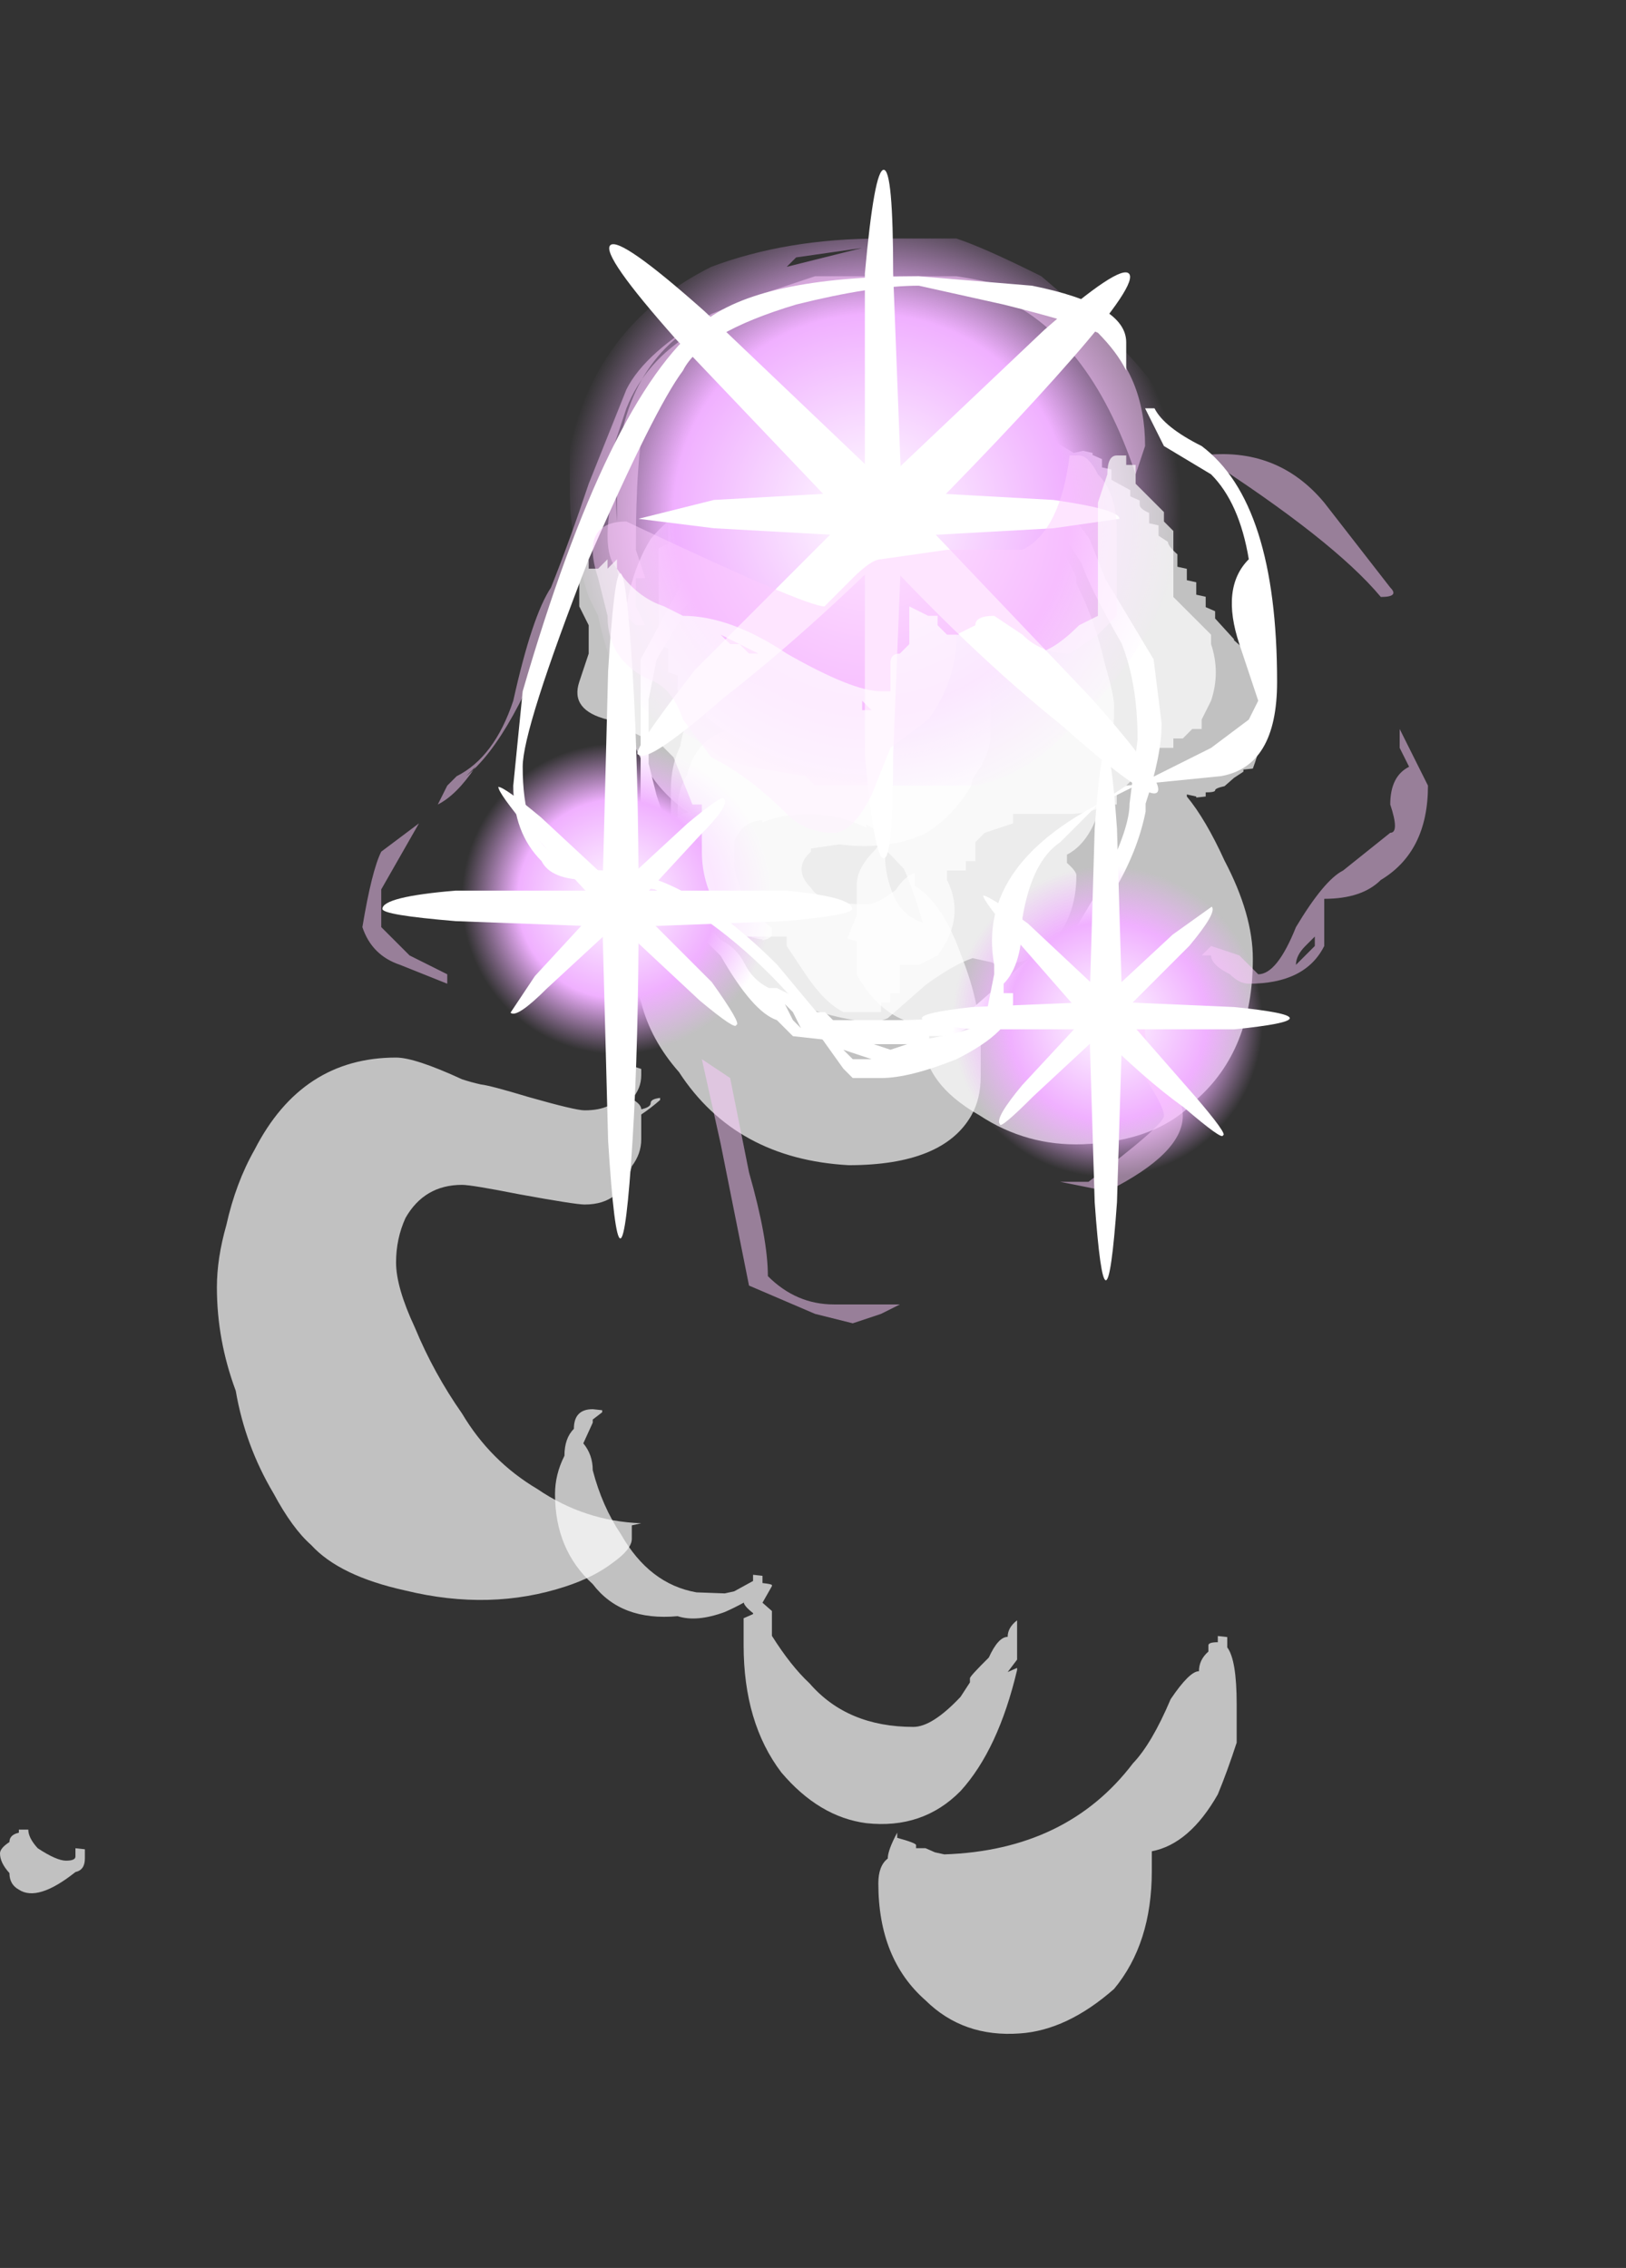 <?xml version="1.0" encoding="UTF-8" standalone="no"?>
<svg xmlns:ffdec="https://www.free-decompiler.com/flash" xmlns:xlink="http://www.w3.org/1999/xlink" ffdec:objectType="frame" height="84.15px" width="60.35px" xmlns="http://www.w3.org/2000/svg">
  <rect width="100%" height="100%" fill="#333333" stroke="none"/>
  <g transform="matrix(1.0, 0.0, 0.0, 1.0, 32.7, 8.15)">
    <use ffdec:characterId="867" height="68.2" transform="matrix(7.0, 0.0, 0.0, -0.768, -32.7, 62.117)" width="5.25" xlink:href="#shape0"/>
    <use ffdec:characterId="868" height="75.45" transform="matrix(7.0, 0.0, 0.0, -0.768, -7.8, 67.337)" width="3.0" xlink:href="#shape1"/>
    <use ffdec:characterId="869" height="67.4" transform="matrix(7.0, 0.0, 0.0, -0.768, -12.1, 59.535)" width="3.75" xlink:href="#shape2"/>
    <use ffdec:characterId="836" height="26.25" transform="matrix(0.85, 0.0, 0.0, 0.85, -8.923, 8.281)" width="22.75" xlink:href="#sprite0"/>
    <use ffdec:characterId="837" height="5.1" transform="matrix(7.0, 0.0, 0.0, 7.0, -16.8, 0.7)" width="4.65" xlink:href="#shape4"/>
    <use ffdec:characterId="870" height="5.55" transform="matrix(7.0, 0.0, 0.0, 7.0, -19.25, 2.1)" width="5.65" xlink:href="#shape5"/>
    <use ffdec:characterId="855" height="3.65" transform="matrix(7.0, 0.0, 0.0, 7.0, -10.05, -1.85)" width="2.9" xlink:href="#shape6"/>
    <use ffdec:characterId="839" height="5.45" transform="matrix(4.528, 0.0, 0.0, 4.528, -18.506, 13.123)" width="3.85" xlink:href="#shape7"/>
    <use ffdec:characterId="854" height="4.75" transform="matrix(4.138, 0.0, 0.0, 4.138, 1.516, 19.698)" width="3.3" xlink:href="#shape8"/>
    <use ffdec:characterId="871" height="2.95" transform="matrix(7.0, 0.0, 0.0, 7.0, -11.2, 8.75)" width="3.4" xlink:href="#shape9"/>
  </g>
  <defs>
    <g id="shape0" transform="matrix(1.0, 0.0, 0.0, 1.0, 4.15, 66.3)">
      <path d="M1.0 -28.7 Q1.05 -27.9 1.05 -26.8 L1.05 -25.35 Q1.05 -23.35 0.95 -21.05 0.85 -18.45 0.7 -17.6 0.7 -17.35 0.7 -17.1 L0.7 -17.0 Q0.65 -17.1 0.6 -17.8 0.5 -18.5 0.45 -18.5 0.2 -18.5 0.15 -17.7 0.1 -17.25 0.1 -16.8 0.1 -16.35 0.15 -15.95 L0.15 -15.8 0.3 -15.6 Q0.55 -15.9 0.75 -15.1 0.9 -14.3 1.0 -12.75 1.0 -12.45 1.05 -11.85 1.1 -11.0 1.1 -10.5 1.1 -9.95 1.1 -8.05 L1.1 -7.65 Q1.1 -6.65 1.05 -5.7 1.0 -4.2 0.9 -2.9 0.75 -1.0 0.5 0.35 0.4 0.75 0.35 1.15 0.15 1.9 0.05 1.9 -0.45 1.9 -0.7 -0.85 -0.85 -3.05 -0.85 -6.6 -0.85 -8.75 -0.8 -10.5 -0.7 -12.85 -0.5 -14.05 -0.7 -14.5 -0.75 -17.25 -0.8 -18.9 -0.8 -20.75 -0.8 -21.8 -0.75 -23.25 -0.7 -25.05 -0.55 -26.6 -0.25 -30.8 0.35 -31.1 0.85 -31.1 1.0 -28.7 M-4.05 -66.1 Q-3.95 -66.7 -3.75 -65.25 -3.7 -65.15 -3.7 -64.6 L-3.7 -64.15 -3.75 -64.1 -3.75 -64.5 Q-3.75 -64.7 -3.8 -64.7 -3.85 -64.7 -3.95 -64.1 -4.0 -63.6 -4.0 -63.2 L-4.05 -63.2 Q-4.05 -63.25 -4.05 -63.35 -4.1 -63.45 -4.1 -63.8 -4.15 -64.1 -4.15 -64.35 -4.15 -64.8 -4.1 -65.3 -4.1 -65.85 -4.05 -66.1 M-0.9 -50.3 Q-0.8 -49.65 -0.8 -49.15 L-0.8 -48.9 Q-0.8 -48.85 -0.8 -48.8 L-0.8 -48.5 -0.75 -48.4 Q-1.05 -48.3 -1.3 -46.75 -1.55 -45.4 -1.7 -43.1 -1.85 -41.15 -1.95 -38.95 -2.05 -37.0 -2.05 -35.8 -2.05 -34.65 -2.0 -33.65 -1.9 -32.05 -1.7 -32.05 -1.65 -32.05 -1.4 -32.5 -1.1 -33.0 -1.05 -33.0 -0.85 -33.0 -0.8 -31.15 -0.75 -30.55 -0.75 -29.85 L-0.75 -29.2 Q-0.75 -28.9 -0.75 -28.65 -0.7 -28.35 -0.65 -27.95 L-0.65 -27.85 Q-0.7 -27.9 -0.7 -28.1 -0.7 -28.3 -0.75 -28.4 L-0.75 -28.4 Q-0.75 -28.15 -0.8 -27.9 -0.75 -27.4 -0.75 -26.75 -0.75 -26.55 -0.75 -26.45 L-0.8 -26.3 Q-0.8 -26.5 -0.85 -26.9 L-0.85 -27.6 Q-0.9 -28.45 -1.05 -28.45 -1.1 -28.45 -1.35 -27.8 -1.55 -27.25 -1.6 -27.2 -1.65 -27.1 -1.7 -26.95 -1.95 -25.9 -2.05 -25.9 -2.55 -25.9 -2.8 -30.35 -2.9 -31.95 -2.95 -34.0 -3.0 -35.6 -3.0 -37.0 -3.0 -39.55 -2.9 -42.0 -2.85 -44.65 -2.7 -46.95 -2.6 -48.65 -2.5 -49.45 -2.35 -50.95 -2.0 -51.65 -1.55 -52.65 -1.15 -51.45 -1.0 -51.0 -0.9 -50.3" fill="#ffffff" fill-opacity="0.698" fill-rule="evenodd" stroke="none"/>
    </g>
    <g id="shape1" transform="matrix(1.0, 0.0, 0.0, 1.0, 1.55, 75.05)">
      <path d="M0.8 -72.85 Q1.0 -70.65 1.0 -67.15 1.0 -66.65 1.0 -66.35 L1.0 -66.2 Q1.2 -65.85 1.35 -63.45 1.4 -62.35 1.45 -60.95 1.45 -59.8 1.45 -59.1 1.45 -56.95 1.4 -56.35 L1.4 -55.85 1.35 -55.8 1.35 -56.1 Q1.3 -56.1 1.3 -56.25 1.3 -56.3 1.3 -56.55 1.25 -56.95 1.25 -57.5 1.2 -57.5 1.1 -58.85 1.0 -61.0 0.9 -61.95 0.55 -66.15 -0.1 -66.35 L-0.15 -66.25 -0.2 -66.05 -0.25 -66.05 -0.25 -65.9 Q-0.25 -65.8 -0.35 -65.55 L-0.35 -65.6 Q-0.35 -65.65 -0.35 -65.8 L-0.35 -65.3 Q-0.4 -66.15 -0.4 -66.55 -0.45 -66.9 -0.45 -67.75 -0.45 -71.4 -0.2 -73.4 0.0 -75.2 0.3 -75.0 0.55 -74.85 0.8 -72.85 M0.25 -23.3 Q0.4 -23.2 0.5 -22.0 0.6 -20.8 0.6 -19.05 0.6 -18.85 0.55 -18.45 L0.55 -18.05 Q0.7 -17.35 0.75 -14.8 0.8 -13.05 0.8 -10.85 0.8 -10.35 0.75 -8.8 0.7 -6.75 0.6 -4.95 L0.6 -4.65 Q0.35 0.2 0.05 0.2 -0.05 0.4 -0.15 0.4 -0.75 0.4 -1.0 -3.6 -1.05 -4.85 -1.05 -6.4 -1.1 -7.05 -1.1 -7.8 -1.1 -8.5 -1.05 -9.1 -1.05 -9.6 -1.05 -9.9 L-1.1 -9.85 Q-1.45 -9.85 -1.5 -12.8 -1.55 -13.75 -1.55 -14.9 L-1.55 -15.85 Q-1.55 -17.5 -1.45 -19.75 -1.35 -22.3 -1.2 -23.45 -1.05 -24.7 -0.8 -25.55 -0.5 -26.4 -0.4 -25.95 L-0.2 -24.35 Q-0.05 -23.35 0.05 -23.05 L0.15 -23.25 Q0.2 -23.5 0.25 -23.3" fill="#ffffff" fill-opacity="0.698" fill-rule="evenodd" stroke="none"/>
    </g>
    <g id="shape2" transform="matrix(1.0, 0.0, 0.0, 1.0, 2.05, 66.65)">
      <path d="M0.15 -59.8 L0.1 -60.5 Q-0.05 -61.95 -0.15 -61.95 -0.5 -61.95 -0.7 -59.85 -0.8 -59.0 -0.9 -57.55 L-0.9 -56.35 -0.95 -55.95 -0.9 -55.15 -0.9 -55.1 Q-0.9 -55.05 -0.95 -55.0 L-0.95 -55.15 Q-0.95 -55.0 -0.95 -54.9 L-0.95 -54.65 -1.0 -54.6 -1.0 -54.9 -1.1 -55.4 -1.15 -55.5 -1.3 -55.45 Q-1.55 -55.05 -1.7 -52.65 -1.8 -51.3 -1.85 -49.55 -1.85 -48.8 -1.9 -48.25 L-1.85 -47.25 -1.85 -47.1 -1.8 -46.75 -1.8 -46.65 -1.85 -46.6 Q-1.95 -46.6 -1.95 -47.55 -2.0 -48.0 -2.0 -48.85 -2.05 -49.75 -2.05 -50.7 -2.05 -53.4 -1.85 -55.05 -1.7 -56.85 -1.4 -56.6 -1.3 -56.9 -1.15 -56.4 -1.1 -56.2 -1.05 -55.95 L-1.05 -55.9 Q-1.05 -56.1 -1.0 -56.45 L-1.0 -56.5 -1.05 -56.7 Q-1.05 -56.85 -1.05 -58.0 -1.05 -61.75 -0.85 -64.15 -0.65 -66.3 -0.4 -66.6 -0.1 -66.9 0.1 -65.05 0.3 -63.05 0.4 -59.2 L0.4 -59.1 0.35 -59.3 0.4 -58.7 0.4 -58.35 Q0.4 -57.8 0.4 -57.45 0.4 -57.25 0.4 -57.1 L0.4 -56.8 Q0.35 -57.15 0.35 -57.6 0.3 -57.6 0.25 -58.6 0.15 -59.5 0.15 -59.6 L0.15 -59.8 M0.75 -33.8 Q1.15 -33.65 1.35 -31.65 1.65 -29.25 1.65 -24.85 1.65 -22.7 1.5 -20.1 1.4 -18.1 1.3 -17.0 L1.3 -16.9 1.35 -17.0 1.35 -17.05 1.4 -17.0 1.4 -16.8 Q1.45 -16.8 1.45 -16.7 1.45 -16.6 1.5 -16.5 L1.55 -16.1 1.6 -15.8 1.6 -15.7 1.65 -15.65 Q1.7 -14.45 1.7 -13.45 1.7 -12.35 1.7 -11.25 L1.7 -10.95 Q1.65 -10.35 1.6 -9.85 L1.55 -9.45 1.55 -9.4 1.45 -8.4 1.45 -8.05 1.4 -7.85 1.4 -7.35 1.35 -7.25 1.35 -6.65 1.3 -6.55 1.3 -6.0 1.25 -5.9 1.25 -5.3 Q1.2 -4.9 1.2 -4.7 L1.15 -4.4 1.15 -3.9 1.1 -3.8 1.1 -3.6 Q1.1 -3.4 1.1 -3.3 1.05 -3.1 1.05 -2.9 L1.05 -2.7 1.0 -2.5 1.0 -2.2 0.9 -1.7 0.9 -1.2 0.85 -1.1 0.85 -0.7 0.8 -0.5 0.8 -0.4 0.75 -0.3 0.7 -0.4 0.6 0.15 0.6 0.1 Q0.3 0.85 0.0 0.75 -0.3 0.85 -0.55 0.05 L-0.6 0.0 Q-0.8 0.0 -0.95 -0.4 L-0.95 -0.5 -1.0 -0.6 Q-1.05 -0.9 -1.1 -1.05 L-1.1 -1.2 -1.15 -1.35 -1.15 -1.45 -1.2 -1.55 -1.2 -1.7 -1.25 -2.0 -1.3 -2.2 -1.35 -2.7 -1.35 -3.1 -1.4 -3.3 -1.4 -3.7 -1.45 -3.9 Q-1.45 -4.05 -1.45 -4.2 L-1.45 -4.8 -1.5 -5.0 -1.5 -9.65 -1.45 -9.85 -1.45 -11.0 -1.4 -11.15 -1.4 -11.4 Q-1.4 -11.55 -1.4 -11.7 L-1.4 -11.9 -1.35 -12.0 -1.35 -12.25 Q-1.35 -12.45 -1.3 -12.55 L-1.3 -12.7 -1.25 -12.75 -1.25 -13.15 -1.15 -13.85 Q-1.3 -14.25 -1.35 -15.95 -1.4 -16.7 -1.4 -17.6 -1.4 -18.0 -1.4 -18.4 -1.4 -20.0 -1.25 -21.85 -1.1 -23.8 -0.95 -23.9 L-0.95 -23.95 Q-0.9 -23.85 -0.9 -23.65 L-0.9 -23.35 Q-1.0 -22.65 -1.05 -21.8 -1.1 -20.8 -1.1 -20.2 L-1.1 -19.85 Q-1.1 -19.5 -1.1 -19.15 -1.05 -18.15 -0.95 -18.15 L-0.95 -18.25 Q-0.85 -17.85 -0.7 -17.85 -0.55 -17.85 -0.4 -18.5 L-0.4 -18.35 -0.3 -18.85 -0.35 -19.55 Q-0.45 -20.45 -0.45 -21.25 -0.45 -21.75 -0.45 -22.75 L-0.5 -23.85 -0.45 -24.0 Q-0.45 -24.9 -0.45 -25.6 -0.35 -27.25 -0.2 -27.8 -0.15 -28.05 -0.1 -28.1 L-0.1 -28.6 Q-0.1 -30.85 0.2 -32.4 0.45 -33.9 0.75 -33.8 M-0.25 -21.9 Q-0.3 -20.85 -0.3 -19.9 L-0.3 -19.55 Q-0.25 -20.0 -0.2 -20.5 -0.15 -21.5 -0.1 -23.1 -0.2 -22.8 -0.25 -21.9" fill="#ffffff" fill-opacity="0.698" fill-rule="evenodd" stroke="none"/>
    </g>
    <g id="sprite0" transform="matrix(1.0, 0.0, 0.0, 1.0, 11.2, 26.25)">
      <use ffdec:characterId="835" height="3.75" transform="matrix(7.0, 0.0, 0.0, 7.0, -11.2, -26.25)" width="3.25" xlink:href="#shape3"/>
    </g>
    <g id="shape3" transform="matrix(1.0, 0.0, 0.0, 1.0, 1.6, 3.75)">
      <path d="M0.55 -3.55 L0.8 -3.45 1.0 -3.35 Q1.1 -3.3 1.2 -3.15 L1.3 -2.9 1.6 -2.4 1.65 -2.0 Q1.65 -1.8 1.55 -1.5 L1.55 -1.45 Q1.5 -1.2 1.35 -0.95 L1.25 -0.8 Q0.95 -0.3 0.5 -0.15 0.4 -0.05 0.25 -0.05 L0.2 -0.05 0.2 0.0 -0.2 0.0 -0.65 -0.05 -0.75 -0.15 Q-0.9 -0.2 -1.1 -0.55 L-1.3 -0.75 -1.45 -1.0 Q-1.55 -1.25 -1.6 -1.5 L-1.6 -1.95 Q-1.6 -2.3 -1.6 -2.4 L-1.3 -2.95 -1.15 -3.2 -0.95 -3.4 Q-0.7 -3.6 -0.5 -3.65 L-0.45 -3.7 -0.3 -3.75 Q-0.1 -3.8 0.1 -3.75 L0.55 -3.55 M0.4 -3.55 Q0.05 -3.65 -0.25 -3.65 -0.35 -3.65 -0.5 -3.55 L-0.7 -3.4 -0.75 -3.4 -0.65 -3.45 -0.9 -3.3 -1.1 -3.15 -1.25 -2.9 -1.3 -2.8 -1.25 -2.8 -1.35 -2.7 -1.35 -2.65 -1.5 -2.4 -1.55 -2.15 -1.55 -1.75 -1.5 -1.55 -1.35 -1.1 -1.35 -1.05 -1.45 -1.15 -1.35 -1.0 -1.2 -0.75 -1.1 -0.65 Q-1.0 -0.6 -0.95 -0.5 -0.9 -0.4 -0.8 -0.35 L-0.75 -0.35 -0.65 -0.3 -0.75 -0.4 -0.5 -0.2 -0.45 -0.2 -0.4 -0.15 0.0 -0.15 Q0.4 -0.15 0.5 -0.25 L0.9 -0.6 1.1 -0.7 1.25 -0.95 1.3 -1.0 1.3 -1.05 Q1.45 -1.35 1.45 -1.5 L1.5 -1.9 Q1.5 -2.25 1.4 -2.5 1.2 -2.85 1.15 -3.0 L1.05 -3.15 Q0.95 -3.3 0.8 -3.35 L0.4 -3.55 M0.95 -0.5 L0.95 -0.5 M-0.65 -0.15 L-0.6 -0.1 -0.65 -0.2 -0.7 -0.25 -0.65 -0.15" fill="#ffffff" fill-rule="evenodd" stroke="none"/>
    </g>
    <g id="shape4" transform="matrix(1.0, 0.0, 0.0, 1.0, 2.4, -0.1)">
      <path d="M-1.15 2.7 L-1.35 2.5 Q-1.45 2.35 -1.5 2.1 L-1.55 2.0 Q-1.65 1.7 -1.65 1.45 L-1.65 1.2 Q-1.5 0.55 -0.9 0.25 -0.5 0.1 0.0 0.1 L0.4 0.1 Q0.55 0.15 0.85 0.3 L1.2 0.6 Q1.4 0.8 1.5 0.95 L1.55 1.05 Q1.6 1.1 1.6 1.5 1.6 2.15 0.95 2.75 0.75 2.95 0.5 3.0 L-0.35 3.0 -0.4 2.95 -0.7 2.9 -0.85 2.85 Q-1.05 2.7 -1.1 2.7 L-1.15 2.7 M-0.45 0.2 L-0.1 0.15 -0.5 0.25 -0.45 0.2 M-1.4 2.2 L-1.35 2.3 -1.35 2.25 -1.4 2.2" fill="url(#gradient0)" fill-rule="evenodd" stroke="none"/>
      <path d="M-0.7 2.9 L-0.6 3.0 Q-0.45 3.15 -0.45 3.25 L-0.4 3.3 Q-0.35 3.35 -0.35 3.6 -0.35 4.0 -0.8 4.4 -0.9 4.5 -1.05 4.55 L-1.6 4.55 -1.6 4.5 -1.85 4.5 -1.85 4.45 -2.0 4.4 -2.25 4.25 -2.35 4.0 -2.35 3.9 Q-2.45 3.7 -2.4 3.55 L-2.4 3.4 Q-2.3 3.0 -1.9 2.8 -1.65 2.7 -1.35 2.7 L-1.15 2.7 -1.1 2.7 Q-1.05 2.7 -0.85 2.85 L-0.7 2.9 M-1.65 2.8 L-1.45 2.75 -1.7 2.8 -1.65 2.8 M-2.25 4.05 L-2.25 4.1 -2.2 4.05 -2.25 4.05" fill="url(#gradient1)" fill-rule="evenodd" stroke="none"/>
      <path d="M1.2 3.25 L1.45 3.3 Q1.55 3.3 1.75 3.4 1.85 3.45 2.0 3.6 L2.2 3.85 2.2 3.9 2.25 4.2 Q2.25 4.6 1.8 5.0 1.7 5.15 1.5 5.15 L1.25 5.2 1.0 5.15 0.95 5.15 0.7 5.1 0.55 5.05 Q0.4 5.0 0.3 4.85 0.25 4.75 0.2 4.6 L0.15 4.5 Q0.1 4.3 0.15 4.15 L0.1 4.0 Q0.25 3.55 0.6 3.4 0.9 3.25 1.2 3.25 M1.15 3.3 L1.15 3.3 M0.3 4.7 L0.3 4.7" fill="url(#gradient2)" fill-rule="evenodd" stroke="none"/>
    </g>
    <radialGradient cx="0" cy="0" gradientTransform="matrix(0.002, -1.0E-4, 1.0E-4, 0.002, -0.05, 1.55)" gradientUnits="userSpaceOnUse" id="gradient0" r="819.2" spreadMethod="pad">
      <stop offset="0.0" stop-color="#ffffff"/>
      <stop offset="0.639" stop-color="#f0b0ff"/>
      <stop offset="1.0" stop-color="#f0b0ff" stop-opacity="0.0"/>
    </radialGradient>
    <radialGradient cx="0" cy="0" gradientTransform="matrix(0.001, -1.0E-4, 1.0E-4, 0.001, -1.4, 3.6)" gradientUnits="userSpaceOnUse" id="gradient1" r="819.2" spreadMethod="pad">
      <stop offset="0.0" stop-color="#ffffff"/>
      <stop offset="0.639" stop-color="#f0b0ff"/>
      <stop offset="1.0" stop-color="#f0b0ff" stop-opacity="0.0"/>
    </radialGradient>
    <radialGradient cx="0" cy="0" gradientTransform="matrix(0.001, -1.0E-4, 1.0E-4, 0.001, 1.2, 4.25)" gradientUnits="userSpaceOnUse" id="gradient2" r="819.2" spreadMethod="pad">
      <stop offset="0.0" stop-color="#ffffff"/>
      <stop offset="0.639" stop-color="#f0b0ff"/>
      <stop offset="1.0" stop-color="#f0b0ff" stop-opacity="0.0"/>
    </radialGradient>
    <g id="shape5" transform="matrix(1.0, 0.0, 0.0, 1.0, 2.75, -0.3)">
      <path d="M2.35 1.5 L2.7 1.95 Q2.75 2.0 2.65 2.0 2.4 1.7 1.7 1.25 2.1 1.2 2.35 1.5 M0.4 0.3 Q1.4 0.45 1.4 1.2 L1.35 1.35 Q1.1 0.6 0.6 0.4 L0.45 0.4 0.35 0.35 -0.25 0.35 -0.9 0.6 Q-1.05 0.7 -1.15 0.9 L-1.1 0.8 Q-1.15 0.9 -1.25 1.05 -1.3 1.25 -1.3 1.75 L-1.25 1.9 -1.3 1.9 -1.3 2.05 -1.25 2.15 -1.3 2.15 -1.35 2.1 -1.4 1.85 Q-1.5 1.75 -1.4 1.35 L-1.4 1.6 Q-1.45 0.9 -1.05 0.6 L-1.0 0.6 Q-1.25 0.75 -1.35 1.0 L-1.7 2.05 Q-1.95 2.75 -2.2 2.95 L-2.15 2.9 Q-2.25 3.05 -2.35 3.1 L-2.3 3.0 -2.25 2.95 Q-2.05 2.85 -1.95 2.55 -1.85 2.1 -1.75 1.95 -1.65 1.7 -1.55 1.4 L-1.35 0.9 Q-1.25 0.7 -0.9 0.5 L-0.65 0.4 -0.35 0.3 0.4 0.3 M2.7 3.25 Q2.75 3.25 2.7 3.1 2.7 2.95 2.8 2.9 L2.75 2.8 2.75 2.7 2.9 3.0 Q2.9 3.35 2.65 3.5 2.55 3.6 2.35 3.6 L2.35 3.85 Q2.25 4.05 1.95 4.05 1.9 4.05 1.85 4.0 1.75 3.95 1.75 3.9 L1.7 3.9 1.75 3.85 1.9 3.9 2.0 4.0 Q2.1 4.0 2.2 3.75 2.35 3.5 2.45 3.45 L2.7 3.25 M2.3 3.85 L2.3 3.8 2.25 3.85 Q2.2 3.9 2.2 3.95 L2.3 3.85 M1.6 4.75 Q1.6 4.95 1.2 5.15 L0.95 5.1 1.1 5.1 Q1.5 4.8 1.5 4.75 1.5 4.7 1.4 4.55 L1.3 4.4 Q1.3 4.3 1.35 4.25 L1.4 4.25 1.4 4.3 Q1.4 4.4 1.5 4.5 1.6 4.65 1.6 4.75 M-0.7 0.45 L-0.75 0.5 -0.4 0.4 -0.7 0.45 M-2.45 3.2 L-2.65 3.55 -2.65 3.75 -2.5 3.9 -2.3 4.0 -2.3 4.05 -2.55 3.95 Q-2.7 3.9 -2.75 3.75 -2.7 3.45 -2.65 3.35 L-2.45 3.2 M-0.95 4.45 L-0.8 4.55 -0.7 5.05 Q-0.6 5.4 -0.6 5.6 -0.45 5.75 -0.25 5.75 L0.1 5.75 0.0 5.8 -0.15 5.85 -0.35 5.8 -0.7 5.65 Q-0.75 5.4 -0.85 4.9 L-0.95 4.45" fill="#fdccff" fill-opacity="0.502" fill-rule="evenodd" stroke="none"/>
      <path d="M1.5 1.2 L1.4 1.0 1.45 1.0 Q1.5 1.1 1.7 1.2 2.1 1.5 2.1 2.45 2.1 2.9 1.8 2.95 L1.3 3.0 1.15 3.1 0.95 3.3 Q0.8 3.4 0.75 3.7 0.75 3.95 0.65 4.05 L0.65 4.1 0.7 4.1 0.7 4.15 Q0.7 4.3 0.4 4.45 0.15 4.55 0.0 4.55 L-0.15 4.55 -0.2 4.5 -0.45 4.15 Q-0.8 3.75 -1.2 3.55 L-1.55 3.5 Q-1.75 3.5 -1.8 3.4 -1.95 3.25 -1.95 3.0 L-1.9 2.5 Q-1.45 0.95 -0.95 0.55 -0.65 0.3 0.2 0.3 L0.8 0.35 Q1.3 0.45 1.3 0.65 L1.3 0.8 Q1.25 0.7 1.15 0.6 1.05 0.55 0.65 0.45 L0.2 0.35 Q-0.05 0.35 -0.45 0.45 -0.95 0.6 -1.05 0.8 -1.2 1.0 -1.55 1.8 -1.9 2.7 -1.9 2.9 -1.9 3.25 -1.75 3.35 -1.65 3.45 -1.45 3.45 -1.05 3.45 -0.55 3.95 L-0.3 4.25 -0.1 4.35 0.05 4.4 0.2 4.35 Q0.5 4.3 0.55 4.25 L0.6 4.0 0.6 3.95 Q0.5 3.4 1.25 3.05 L1.75 2.8 1.95 2.65 2.0 2.55 1.9 2.25 Q1.8 1.95 1.95 1.8 1.9 1.5 1.75 1.35 L1.5 1.2 M0.05 4.5 L0.05 4.5 M-0.25 4.35 L-0.15 4.45 -0.05 4.45 -0.2 4.4 -0.25 4.35" fill="#ffffff" fill-rule="evenodd" stroke="none"/>
    </g>
    <g id="shape6" transform="matrix(1.0, 0.0, 0.0, 1.0, 1.5, 4.55)">
      <path d="M1.2 -2.7 L0.85 -2.65 -0.05 -2.6 -0.95 -2.65 -1.35 -2.7 -0.95 -2.8 -0.05 -2.85 0.85 -2.8 Q1.2 -2.75 1.2 -2.7" fill="#ffffff" fill-rule="evenodd" stroke="none"/>
      <path d="M1.4 -1.25 Q1.35 -1.2 0.9 -1.6 0.4 -2.0 -0.15 -2.6 L-1.15 -3.65 Q-1.55 -4.1 -1.5 -4.15 -1.45 -4.2 -1.0 -3.8 L0.05 -2.8 1.05 -1.75 Q1.45 -1.3 1.4 -1.25" fill="#ffffff" fill-rule="evenodd" stroke="none"/>
      <path d="M1.25 -4.0 Q1.3 -3.95 0.95 -3.55 0.6 -3.15 0.05 -2.6 -0.45 -2.1 -0.9 -1.75 -1.3 -1.4 -1.35 -1.45 -1.4 -1.45 -1.05 -1.9 L-0.15 -2.8 0.8 -3.7 Q1.2 -4.05 1.25 -4.0" fill="#ffffff" fill-rule="evenodd" stroke="none"/>
      <path d="M0.05 -2.7 L0.0 -1.45 Q0.0 -0.9 -0.05 -0.9 -0.1 -0.9 -0.15 -1.45 L-0.15 -4.0 Q-0.1 -4.55 -0.05 -4.55 0.0 -4.55 0.0 -4.0 L0.05 -2.7" fill="#ffffff" fill-rule="evenodd" stroke="none"/>
    </g>
    <g id="shape7" transform="matrix(1.0, 0.0, 0.0, 1.0, 2.0, 5.45)">
      <path d="M1.3 -2.6 L-0.05 -2.55 -1.4 -2.6 Q-2.0 -2.65 -2.0 -2.7 -2.0 -2.8 -1.4 -2.85 L1.3 -2.85 Q1.85 -2.8 1.85 -2.7 1.85 -2.65 1.3 -2.6" fill="#ffffff" fill-rule="evenodd" stroke="none"/>
      <path d="M0.9 -1.75 Q0.9 -1.7 0.6 -1.95 L-0.15 -2.65 -0.8 -3.35 Q-1.05 -3.65 -1.05 -3.7 -1.0 -3.7 -0.7 -3.45 L0.0 -2.8 0.7 -2.1 Q0.95 -1.75 0.9 -1.75" fill="#ffffff" fill-rule="evenodd" stroke="none"/>
      <path d="M0.8 -3.6 Q0.85 -3.55 0.6 -3.3 L0.0 -2.65 -0.65 -2.05 Q-0.9 -1.8 -0.95 -1.85 L-0.75 -2.15 -0.15 -2.8 0.5 -3.4 Q0.8 -3.65 0.8 -3.6" fill="#ffffff" fill-rule="evenodd" stroke="none"/>
      <path d="M0.05 -0.8 Q0.0 0.0 -0.05 0.0 -0.1 0.0 -0.15 -0.8 L-0.2 -2.7 -0.15 -4.65 Q-0.1 -5.45 -0.05 -5.45 0.0 -5.45 0.05 -4.65 0.1 -3.85 0.1 -2.7 0.1 -1.6 0.05 -0.8" fill="#ffffff" fill-rule="evenodd" stroke="none"/>
    </g>
    <g id="shape8" transform="matrix(1.0, 0.0, 0.0, 1.0, 1.7, 5.1)">
      <path d="M1.6 -2.7 Q1.6 -2.65 1.1 -2.6 L-1.25 -2.6 Q-1.7 -2.65 -1.7 -2.7 -1.7 -2.75 -1.25 -2.8 L-0.05 -2.85 1.1 -2.8 Q1.6 -2.75 1.6 -2.7" fill="#ffffff" fill-rule="evenodd" stroke="none"/>
      <path d="M0.65 -1.9 Q0.3 -2.15 -0.15 -2.6 L-0.85 -3.4 Q-1.15 -3.75 -1.15 -3.8 -1.1 -3.8 -0.75 -3.55 L0.05 -2.8 0.75 -2.0 Q1.05 -1.65 1.0 -1.65 1.0 -1.6 0.65 -1.9" fill="#ffffff" fill-rule="evenodd" stroke="none"/>
      <path d="M0.7 -3.35 L0.0 -2.65 -0.7 -2.0 Q-1.0 -1.7 -1.0 -1.75 -1.05 -1.8 -0.8 -2.1 L-0.15 -2.8 0.55 -3.45 0.9 -3.7 Q0.95 -3.65 0.7 -3.35" fill="#ffffff" fill-rule="evenodd" stroke="none"/>
      <path d="M0.1 -2.7 L0.05 -1.05 Q0.0 -0.35 -0.05 -0.35 -0.1 -0.35 -0.15 -1.05 L-0.2 -2.7 -0.15 -4.4 Q-0.1 -5.1 -0.05 -5.1 0.0 -5.1 0.05 -4.4 L0.1 -2.7" fill="#ffffff" fill-rule="evenodd" stroke="none"/>
    </g>
    <g id="shape9" transform="matrix(1.0, 0.0, 0.0, 1.0, 1.6, -1.25)">
      <path d="M1.05 1.25 Q1.1 1.25 1.15 1.35 1.25 1.45 1.25 1.65 L1.25 2.1 1.15 2.2 1.0 2.3 Q0.85 2.3 0.75 2.2 L0.6 2.1 Q0.5 2.1 0.5 2.15 L0.4 2.2 Q0.4 2.45 0.25 2.65 L0.05 2.8 -0.05 3.05 Q-0.15 3.25 -0.25 3.25 -0.4 3.25 -0.5 3.15 -0.7 2.95 -0.9 2.85 L-1.05 2.65 Q-1.1 2.5 -1.2 2.45 -1.45 2.35 -1.45 2.1 L-1.5 1.9 Q-1.6 1.6 -1.35 1.6 -0.4 2.05 -0.3 2.05 L-0.15 1.9 Q-0.05 1.8 0.0 1.8 L0.35 1.75 0.75 1.75 Q0.95 1.65 1.0 1.25 L1.05 1.25" fill="#fdccff" fill-opacity="0.502" fill-rule="evenodd" stroke="none"/>
      <path d="M1.55 1.65 L1.55 1.85 Q1.55 1.9 1.55 2.0 L1.75 2.2 1.75 2.25 Q1.8 2.4 1.75 2.55 L1.7 2.65 1.7 2.7 1.65 2.7 1.6 2.75 1.55 2.75 1.55 2.8 1.45 2.8 1.4 2.9 1.25 3.05 1.25 3.1 1.2 3.1 Q1.1 3.15 1.0 3.15 L0.7 3.15 0.7 3.2 0.55 3.25 0.5 3.3 0.5 3.4 0.45 3.4 0.45 3.45 0.35 3.45 0.35 3.5 Q0.45 3.7 0.3 3.9 L0.2 3.95 0.1 3.95 0.1 4.1 0.05 4.1 0.05 4.15 0.0 4.15 0.0 4.2 -0.2 4.2 Q-0.3 4.15 -0.4 4.0 L-0.5 3.85 -0.5 3.8 -0.75 3.8 Q-0.95 3.6 -0.95 3.35 L-0.95 3.3 Q-0.95 3.2 -0.95 3.1 L-1.0 3.1 -1.1 2.85 -1.2 2.75 -1.25 2.75 -1.45 2.65 Q-1.65 2.6 -1.6 2.45 L-1.55 2.3 -1.55 2.15 -1.6 2.05 -1.6 1.9 -1.55 1.8 -1.55 1.85 -1.5 1.85 -1.45 1.8 -1.45 1.85 -1.4 1.8 -1.4 1.85 Q-1.3 2.0 -1.15 2.05 L-1.05 2.1 Q-0.8 2.1 -0.5 2.3 -0.15 2.5 0.0 2.5 L0.05 2.5 0.05 2.35 Q0.05 2.3 0.1 2.3 L0.15 2.25 0.15 2.05 0.25 2.1 0.3 2.1 0.3 2.15 0.35 2.2 0.5 2.2 Q0.6 2.2 0.7 2.25 L0.8 2.3 Q0.9 2.3 1.05 2.15 L1.15 2.1 1.15 1.5 1.2 1.35 Q1.2 1.25 1.25 1.25 L1.3 1.25 1.3 1.3 1.35 1.3 1.35 1.4 1.5 1.55 1.5 1.6 1.55 1.65 M0.95 2.3 L0.95 2.3 M0.9 2.3 L0.9 2.3 M0.55 2.25 L0.5 2.25 0.55 2.25 M-0.65 2.3 Q-0.75 2.25 -0.85 2.2 L-0.8 2.25 -0.75 2.25 -0.7 2.3 -0.65 2.3 M-0.05 2.6 L-0.1 2.55 -0.1 2.6 -0.05 2.6 M-1.25 2.15 L-1.25 2.15" fill="#ffffff" fill-opacity="0.702" fill-rule="evenodd" stroke="none"/>
    </g>
  </defs>
</svg>
